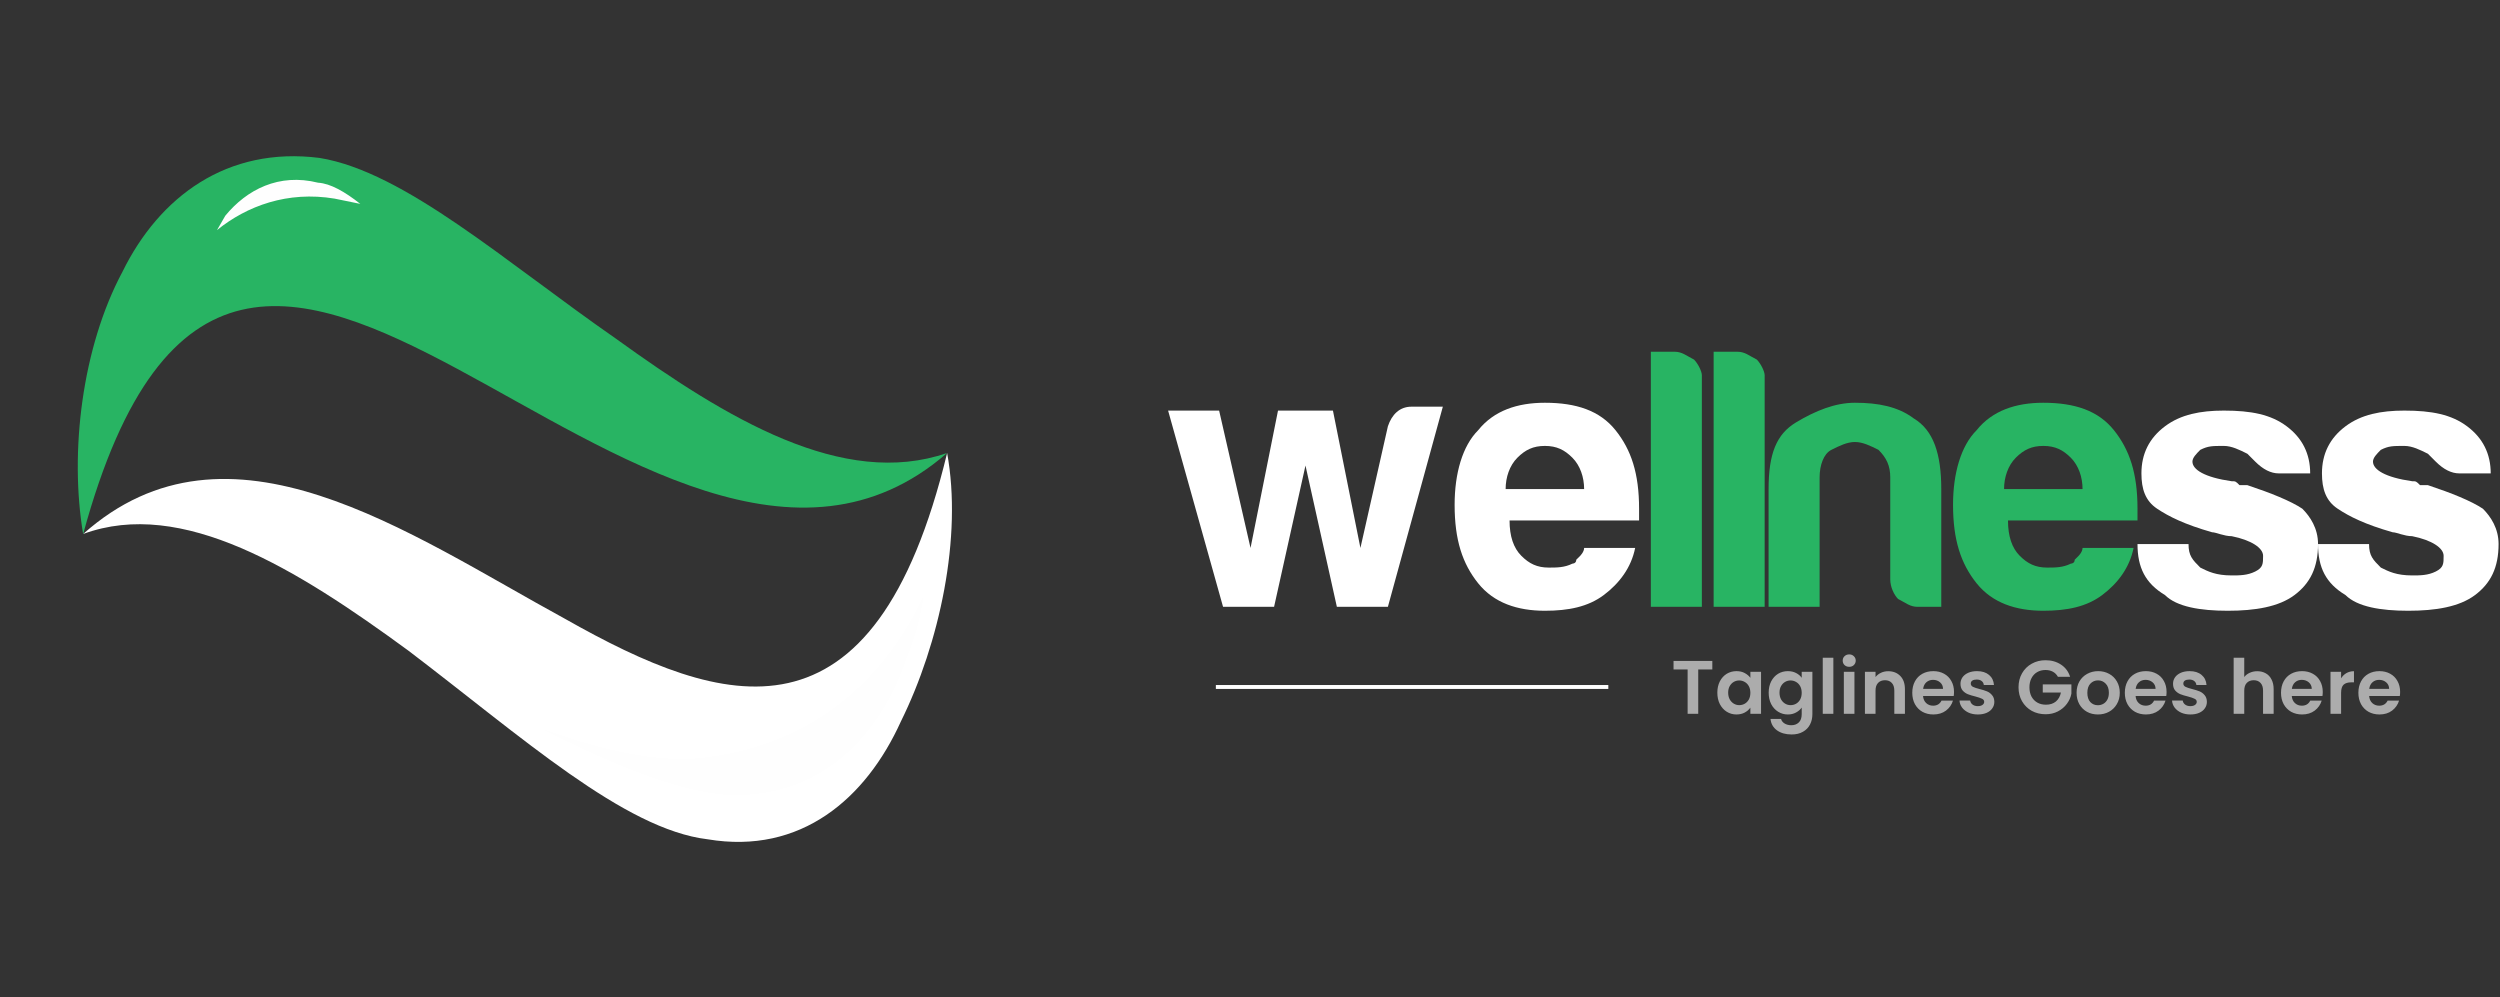 <svg width="198" height="79" viewBox="0 0 198 79" fill="none" xmlns="http://www.w3.org/2000/svg">
<rect x="0" y="0" width="198" height="79" fill="#333333" stroke="none"/>
<path fill-rule="evenodd" clip-rule="evenodd" d="M56.048 66.472C63.432 67.709 68.582 63.252 71.351 57.138C74.415 50.94 76.232 42.525 75.012 35.877C69.237 59.83 57.31 56.122 44.767 49.02C32.309 42.226 18.111 32.029 6.586 42.291C14.416 39.405 23.504 45.056 32.355 51.539C41.294 58.331 49.429 65.684 56.048 66.472Z" fill="white"/>
<path fill-rule="evenodd" clip-rule="evenodd" d="M57.62 62.96C65.067 63.241 69.716 58.295 71.833 52.042C72.504 50.42 72.891 48.916 73.161 47.125L72.993 47.53C69.735 54.254 63.828 59.385 54.788 60.098C51.182 60.245 47.107 59.241 42.798 57.663C48.263 60.444 53.495 62.649 57.62 62.96Z" fill="#FEFEFE"/>
<path fill-rule="evenodd" clip-rule="evenodd" d="M25.31 12.508C17.98 11.576 12.619 15.586 9.703 21.517C6.487 27.527 5.496 35.838 6.585 42.304C12.904 19.05 23.82 22.561 36.222 29.214C48.624 35.866 63.273 46.1 75.014 35.875C66.768 38.728 57.551 33.153 48.773 26.816C40.076 20.779 32.039 13.601 25.31 12.508Z" fill="#28B463"/>
<path fill-rule="evenodd" clip-rule="evenodd" d="M25.192 14.47C22.087 13.693 19.546 15.018 17.846 17.082C17.627 17.463 17.407 17.843 17.187 18.224C19.567 16.299 22.79 15.114 26.495 15.73C27.175 15.87 27.856 16.009 28.537 16.148C27.315 15.188 26.173 14.529 25.192 14.47Z" fill="#FEFEFE"/>
<path d="M109.921 48.061H105.88L103.394 36.871L100.907 48.061H96.866L92.514 32.52H96.555L99.042 43.399L101.218 32.52H105.569L107.745 43.399L109.921 33.763C110.232 32.83 110.853 32.209 111.786 32.209H114.273L109.921 48.061Z" fill="white"/>
<path d="M126.396 43.398H129.504C129.193 44.953 128.261 46.196 127.017 47.129C125.774 48.061 124.22 48.372 122.355 48.372C120.179 48.372 118.314 47.75 117.071 46.196C115.827 44.642 115.206 42.777 115.206 39.979C115.206 37.493 115.827 35.317 117.071 34.074C118.314 32.519 120.179 31.898 122.355 31.898C124.841 31.898 126.706 32.519 127.95 34.074C129.193 35.628 129.815 37.493 129.815 40.29C129.815 40.601 129.815 40.601 129.815 40.601V40.912C129.815 41.223 129.815 41.223 129.815 41.223H119.557C119.557 42.466 119.868 43.398 120.49 44.02C121.111 44.642 121.733 44.953 122.666 44.953C123.287 44.953 123.909 44.953 124.531 44.642C124.531 44.642 124.841 44.642 124.841 44.331L125.152 44.02C125.152 44.02 125.463 43.709 125.463 43.398C125.463 43.398 125.774 43.398 126.396 43.398ZM119.246 38.736H125.463C125.463 37.803 125.152 36.871 124.531 36.249C123.909 35.628 123.287 35.317 122.355 35.317C121.422 35.317 120.801 35.628 120.179 36.249C119.557 36.871 119.246 37.803 119.246 38.736Z" fill="white"/>
<path d="M130.436 27.857H132.612C133.233 27.857 133.544 28.168 134.166 28.479C134.477 28.789 134.787 29.411 134.787 29.722V48.061H130.747V27.857H130.436Z" fill="#28B463"/>
<path d="M135.409 27.857H137.585C138.207 27.857 138.518 28.168 139.139 28.479C139.45 28.789 139.761 29.411 139.761 29.722V48.061H135.72V27.857H135.409Z" fill="#28B463"/>
<path d="M154.059 48.061H151.884C151.262 48.061 150.951 47.75 150.329 47.439C150.019 47.129 149.708 46.507 149.708 45.885V37.803C149.708 36.871 149.397 36.249 148.775 35.628C148.154 35.317 147.532 35.006 146.91 35.006C146.289 35.006 145.667 35.317 145.045 35.628C144.424 35.938 144.113 36.871 144.113 37.803V48.061H140.072V38.736C140.072 35.938 140.694 34.384 142.248 33.452C143.802 32.519 145.356 31.898 146.91 31.898C148.775 31.898 150.329 32.209 151.573 33.141C153.127 34.074 153.749 35.938 153.749 38.736V48.061H154.059Z" fill="#28B463"/>
<path d="M165.871 43.398H168.979C168.668 44.953 167.736 46.196 166.493 47.129C165.249 48.061 163.695 48.372 161.83 48.372C159.654 48.372 157.789 47.75 156.546 46.196C155.303 44.642 154.681 42.777 154.681 39.979C154.681 37.493 155.303 35.317 156.546 34.074C157.789 32.519 159.654 31.898 161.83 31.898C164.317 31.898 166.182 32.519 167.425 34.074C168.668 35.628 169.29 37.493 169.29 40.29C169.29 40.601 169.29 40.601 169.29 40.601V40.912C169.29 41.223 169.29 41.223 169.29 41.223H159.033C159.033 42.466 159.343 43.398 159.965 44.02C160.587 44.642 161.208 44.953 162.141 44.953C162.763 44.953 163.384 44.953 164.006 44.642C164.006 44.642 164.317 44.642 164.317 44.331L164.628 44.02C164.628 44.02 164.938 43.709 164.938 43.398C164.938 43.398 165.249 43.398 165.871 43.398ZM158.722 38.736H164.938C164.938 37.803 164.628 36.871 164.006 36.249C163.384 35.628 162.763 35.317 161.83 35.317C160.898 35.317 160.276 35.628 159.654 36.249C159.033 36.871 158.722 37.803 158.722 38.736Z" fill="#28B463"/>
<path d="M169.29 43.088H173.331C173.331 44.02 173.641 44.331 174.263 44.953C174.885 45.264 175.506 45.574 176.75 45.574C177.371 45.574 177.993 45.574 178.615 45.264C179.236 44.953 179.236 44.642 179.236 44.02C179.236 43.398 178.304 42.777 176.75 42.466C176.128 42.466 175.506 42.155 175.196 42.155C173.02 41.533 171.776 40.912 170.844 40.29C169.911 39.669 169.601 38.736 169.601 37.493C169.601 35.939 170.222 34.695 171.466 33.763C172.709 32.83 174.263 32.519 176.128 32.519C178.304 32.519 179.858 32.83 181.101 33.763C182.345 34.695 182.966 35.939 182.966 37.493H180.48C179.858 37.493 179.236 37.182 178.615 36.56C178.304 36.249 178.304 36.249 177.993 35.939C177.371 35.628 176.75 35.317 176.128 35.317C175.196 35.317 174.885 35.317 174.263 35.628C173.952 35.939 173.641 36.249 173.641 36.56C173.641 37.182 174.574 37.803 176.75 38.114C177.061 38.114 177.061 38.114 177.371 38.425C177.682 38.425 177.682 38.425 177.993 38.425C179.858 39.047 181.412 39.669 182.345 40.29C182.966 40.912 183.588 41.844 183.588 43.088C183.588 44.953 182.966 46.196 181.723 47.129C180.48 48.061 178.615 48.372 176.439 48.372C174.263 48.372 172.398 48.061 171.466 47.129C169.911 46.196 169.29 44.953 169.29 43.088Z" fill="white"/>
<path d="M183.588 43.088H187.629C187.629 44.02 187.94 44.331 188.562 44.953C189.183 45.264 189.805 45.574 191.048 45.574C191.67 45.574 192.292 45.574 192.913 45.264C193.535 44.953 193.535 44.642 193.535 44.02C193.535 43.398 192.603 42.777 191.048 42.466C190.427 42.466 189.805 42.155 189.494 42.155C187.318 41.533 186.075 40.912 185.143 40.29C184.21 39.669 183.899 38.736 183.899 37.493C183.899 35.939 184.521 34.695 185.764 33.763C187.008 32.83 188.562 32.519 190.427 32.519C192.603 32.519 194.157 32.83 195.4 33.763C196.643 34.695 197.265 35.939 197.265 37.493H194.778C194.157 37.493 193.535 37.182 192.913 36.56C192.603 36.249 192.603 36.249 192.292 35.939C191.67 35.628 191.048 35.317 190.427 35.317C189.494 35.317 189.183 35.317 188.562 35.628C188.251 35.939 187.94 36.249 187.94 36.56C187.94 37.182 188.873 37.803 191.048 38.114C191.359 38.114 191.359 38.114 191.67 38.425C191.981 38.425 191.981 38.425 192.292 38.425C194.157 39.047 195.711 39.669 196.643 40.29C197.265 40.912 197.887 41.844 197.887 43.088C197.887 44.953 197.265 46.196 196.022 47.129C194.778 48.061 192.913 48.372 190.738 48.372C188.562 48.372 186.697 48.061 185.764 47.129C184.21 46.196 183.588 44.953 183.588 43.088Z" fill="white"/>
<path d="M127.379 54.564H96.296V54.254H127.379V54.564Z" fill="white"/>
<path d="M135.616 52.344V53.022H134.5V56.532H133.66V53.022H132.544V52.344H135.616ZM136.013 54.858C136.013 54.522 136.079 54.224 136.211 53.964C136.347 53.704 136.529 53.504 136.757 53.364C136.989 53.224 137.247 53.154 137.531 53.154C137.779 53.154 137.995 53.204 138.179 53.304C138.367 53.404 138.517 53.53 138.629 53.682V53.208H139.475V56.532H138.629V56.046C138.521 56.202 138.371 56.332 138.179 56.436C137.991 56.536 137.773 56.586 137.525 56.586C137.245 56.586 136.989 56.514 136.757 56.37C136.529 56.226 136.347 56.024 136.211 55.764C136.079 55.5 136.013 55.198 136.013 54.858ZM138.629 54.87C138.629 54.666 138.589 54.492 138.509 54.348C138.429 54.2 138.321 54.088 138.185 54.012C138.049 53.932 137.903 53.892 137.747 53.892C137.591 53.892 137.447 53.93 137.315 54.006C137.183 54.082 137.075 54.194 136.991 54.342C136.911 54.486 136.871 54.658 136.871 54.858C136.871 55.058 136.911 55.234 136.991 55.386C137.075 55.534 137.183 55.648 137.315 55.728C137.451 55.808 137.595 55.848 137.747 55.848C137.903 55.848 138.049 55.81 138.185 55.734C138.321 55.654 138.429 55.542 138.509 55.398C138.589 55.25 138.629 55.074 138.629 54.87ZM141.597 53.154C141.845 53.154 142.063 53.204 142.251 53.304C142.439 53.4 142.587 53.526 142.695 53.682V53.208H143.541V56.556C143.541 56.864 143.479 57.138 143.355 57.378C143.231 57.622 143.045 57.814 142.797 57.954C142.549 58.098 142.249 58.17 141.897 58.17C141.425 58.17 141.037 58.06 140.733 57.84C140.433 57.62 140.263 57.32 140.223 56.94H141.057C141.101 57.092 141.195 57.212 141.339 57.3C141.487 57.392 141.665 57.438 141.873 57.438C142.117 57.438 142.315 57.364 142.467 57.216C142.619 57.072 142.695 56.852 142.695 56.556V56.04C142.587 56.196 142.437 56.326 142.245 56.43C142.057 56.534 141.841 56.586 141.597 56.586C141.317 56.586 141.061 56.514 140.829 56.37C140.597 56.226 140.413 56.024 140.277 55.764C140.145 55.5 140.079 55.198 140.079 54.858C140.079 54.522 140.145 54.224 140.277 53.964C140.413 53.704 140.595 53.504 140.823 53.364C141.055 53.224 141.313 53.154 141.597 53.154ZM142.695 54.87C142.695 54.666 142.655 54.492 142.575 54.348C142.495 54.2 142.387 54.088 142.251 54.012C142.115 53.932 141.969 53.892 141.813 53.892C141.657 53.892 141.513 53.93 141.381 54.006C141.249 54.082 141.141 54.194 141.057 54.342C140.977 54.486 140.937 54.658 140.937 54.858C140.937 55.058 140.977 55.234 141.057 55.386C141.141 55.534 141.249 55.648 141.381 55.728C141.517 55.808 141.661 55.848 141.813 55.848C141.969 55.848 142.115 55.81 142.251 55.734C142.387 55.654 142.495 55.542 142.575 55.398C142.655 55.25 142.695 55.074 142.695 54.87ZM145.202 52.092V56.532H144.362V52.092H145.202ZM146.458 52.812C146.31 52.812 146.186 52.766 146.086 52.674C145.99 52.578 145.942 52.46 145.942 52.32C145.942 52.18 145.99 52.064 146.086 51.972C146.186 51.876 146.31 51.828 146.458 51.828C146.606 51.828 146.728 51.876 146.824 51.972C146.924 52.064 146.974 52.18 146.974 52.32C146.974 52.46 146.924 52.578 146.824 52.674C146.728 52.766 146.606 52.812 146.458 52.812ZM146.872 53.208V56.532H146.032V53.208H146.872ZM149.544 53.16C149.94 53.16 150.26 53.286 150.504 53.538C150.748 53.786 150.87 54.134 150.87 54.582V56.532H150.03V54.696C150.03 54.432 149.964 54.23 149.832 54.09C149.7 53.946 149.52 53.874 149.292 53.874C149.06 53.874 148.876 53.946 148.74 54.09C148.608 54.23 148.542 54.432 148.542 54.696V56.532H147.702V53.208H148.542V53.622C148.654 53.478 148.796 53.366 148.968 53.286C149.144 53.202 149.336 53.16 149.544 53.16ZM154.758 54.798C154.758 54.918 154.75 55.026 154.734 55.122H152.304C152.324 55.362 152.408 55.55 152.556 55.686C152.704 55.822 152.886 55.89 153.102 55.89C153.414 55.89 153.636 55.756 153.768 55.488H154.674C154.578 55.808 154.394 56.072 154.122 56.28C153.85 56.484 153.516 56.586 153.12 56.586C152.8 56.586 152.512 56.516 152.256 56.376C152.004 56.232 151.806 56.03 151.662 55.77C151.522 55.51 151.452 55.21 151.452 54.87C151.452 54.526 151.522 54.224 151.662 53.964C151.802 53.704 151.998 53.504 152.25 53.364C152.502 53.224 152.792 53.154 153.12 53.154C153.436 53.154 153.718 53.222 153.966 53.358C154.218 53.494 154.412 53.688 154.548 53.94C154.688 54.188 154.758 54.474 154.758 54.798ZM153.888 54.558C153.884 54.342 153.806 54.17 153.654 54.042C153.502 53.91 153.316 53.844 153.096 53.844C152.888 53.844 152.712 53.908 152.568 54.036C152.428 54.16 152.342 54.334 152.31 54.558H153.888ZM156.644 56.586C156.372 56.586 156.128 56.538 155.912 56.442C155.696 56.342 155.524 56.208 155.396 56.04C155.272 55.872 155.204 55.686 155.192 55.482H156.038C156.054 55.61 156.116 55.716 156.224 55.8C156.336 55.884 156.474 55.926 156.638 55.926C156.798 55.926 156.922 55.894 157.01 55.83C157.102 55.766 157.148 55.684 157.148 55.584C157.148 55.476 157.092 55.396 156.98 55.344C156.872 55.288 156.698 55.228 156.458 55.164C156.21 55.104 156.006 55.042 155.846 54.978C155.69 54.914 155.554 54.816 155.438 54.684C155.326 54.552 155.27 54.374 155.27 54.15C155.27 53.966 155.322 53.798 155.426 53.646C155.534 53.494 155.686 53.374 155.882 53.286C156.082 53.198 156.316 53.154 156.584 53.154C156.98 53.154 157.296 53.254 157.532 53.454C157.768 53.65 157.898 53.916 157.922 54.252H157.118C157.106 54.12 157.05 54.016 156.95 53.94C156.854 53.86 156.724 53.82 156.56 53.82C156.408 53.82 156.29 53.848 156.206 53.904C156.126 53.96 156.086 54.038 156.086 54.138C156.086 54.25 156.142 54.336 156.254 54.396C156.366 54.452 156.54 54.51 156.776 54.57C157.016 54.63 157.214 54.692 157.37 54.756C157.526 54.82 157.66 54.92 157.772 55.056C157.888 55.188 157.948 55.364 157.952 55.584C157.952 55.776 157.898 55.948 157.79 56.1C157.686 56.252 157.534 56.372 157.334 56.46C157.138 56.544 156.908 56.586 156.644 56.586ZM162.987 53.604C162.891 53.428 162.759 53.294 162.591 53.202C162.423 53.11 162.227 53.064 162.003 53.064C161.755 53.064 161.535 53.12 161.343 53.232C161.151 53.344 161.001 53.504 160.893 53.712C160.785 53.92 160.731 54.16 160.731 54.432C160.731 54.712 160.785 54.956 160.893 55.164C161.005 55.372 161.159 55.532 161.355 55.644C161.551 55.756 161.779 55.812 162.039 55.812C162.359 55.812 162.621 55.728 162.825 55.56C163.029 55.388 163.163 55.15 163.227 54.846H161.787V54.204H164.055V54.936C163.999 55.228 163.879 55.498 163.695 55.746C163.511 55.994 163.273 56.194 162.981 56.346C162.693 56.494 162.369 56.568 162.009 56.568C161.605 56.568 161.239 56.478 160.911 56.298C160.587 56.114 160.331 55.86 160.143 55.536C159.959 55.212 159.867 54.844 159.867 54.432C159.867 54.02 159.959 53.652 160.143 53.328C160.331 53 160.587 52.746 160.911 52.566C161.239 52.382 161.603 52.29 162.003 52.29C162.475 52.29 162.885 52.406 163.233 52.638C163.581 52.866 163.821 53.188 163.953 53.604H162.987ZM166.152 56.586C165.832 56.586 165.544 56.516 165.288 56.376C165.032 56.232 164.83 56.03 164.682 55.77C164.538 55.51 164.466 55.21 164.466 54.87C164.466 54.53 164.54 54.23 164.688 53.97C164.84 53.71 165.046 53.51 165.306 53.37C165.566 53.226 165.856 53.154 166.176 53.154C166.496 53.154 166.786 53.226 167.046 53.37C167.306 53.51 167.51 53.71 167.658 53.97C167.81 54.23 167.886 54.53 167.886 54.87C167.886 55.21 167.808 55.51 167.652 55.77C167.5 56.03 167.292 56.232 167.028 56.376C166.768 56.516 166.476 56.586 166.152 56.586ZM166.152 55.854C166.304 55.854 166.446 55.818 166.578 55.746C166.714 55.67 166.822 55.558 166.902 55.41C166.982 55.262 167.022 55.082 167.022 54.87C167.022 54.554 166.938 54.312 166.77 54.144C166.606 53.972 166.404 53.886 166.164 53.886C165.924 53.886 165.722 53.972 165.558 54.144C165.398 54.312 165.318 54.554 165.318 54.87C165.318 55.186 165.396 55.43 165.552 55.602C165.712 55.77 165.912 55.854 166.152 55.854ZM171.592 54.798C171.592 54.918 171.584 55.026 171.568 55.122H169.138C169.158 55.362 169.242 55.55 169.39 55.686C169.538 55.822 169.72 55.89 169.936 55.89C170.248 55.89 170.47 55.756 170.602 55.488H171.508C171.412 55.808 171.228 56.072 170.956 56.28C170.684 56.484 170.35 56.586 169.954 56.586C169.634 56.586 169.346 56.516 169.09 56.376C168.838 56.232 168.64 56.03 168.496 55.77C168.356 55.51 168.286 55.21 168.286 54.87C168.286 54.526 168.356 54.224 168.496 53.964C168.636 53.704 168.832 53.504 169.084 53.364C169.336 53.224 169.626 53.154 169.954 53.154C170.27 53.154 170.552 53.222 170.8 53.358C171.052 53.494 171.246 53.688 171.382 53.94C171.522 54.188 171.592 54.474 171.592 54.798ZM170.722 54.558C170.718 54.342 170.64 54.17 170.488 54.042C170.336 53.91 170.15 53.844 169.93 53.844C169.722 53.844 169.546 53.908 169.402 54.036C169.262 54.16 169.176 54.334 169.144 54.558H170.722ZM173.478 56.586C173.206 56.586 172.962 56.538 172.746 56.442C172.53 56.342 172.358 56.208 172.23 56.04C172.106 55.872 172.038 55.686 172.026 55.482H172.872C172.888 55.61 172.95 55.716 173.058 55.8C173.17 55.884 173.308 55.926 173.472 55.926C173.632 55.926 173.756 55.894 173.844 55.83C173.936 55.766 173.982 55.684 173.982 55.584C173.982 55.476 173.926 55.396 173.814 55.344C173.706 55.288 173.532 55.228 173.292 55.164C173.044 55.104 172.84 55.042 172.68 54.978C172.524 54.914 172.388 54.816 172.272 54.684C172.16 54.552 172.104 54.374 172.104 54.15C172.104 53.966 172.156 53.798 172.26 53.646C172.368 53.494 172.52 53.374 172.716 53.286C172.916 53.198 173.15 53.154 173.418 53.154C173.814 53.154 174.13 53.254 174.366 53.454C174.602 53.65 174.732 53.916 174.756 54.252H173.952C173.94 54.12 173.884 54.016 173.784 53.94C173.688 53.86 173.558 53.82 173.394 53.82C173.242 53.82 173.124 53.848 173.04 53.904C172.96 53.96 172.92 54.038 172.92 54.138C172.92 54.25 172.976 54.336 173.088 54.396C173.2 54.452 173.374 54.51 173.61 54.57C173.85 54.63 174.048 54.692 174.204 54.756C174.36 54.82 174.494 54.92 174.606 55.056C174.722 55.188 174.782 55.364 174.786 55.584C174.786 55.776 174.732 55.948 174.624 56.1C174.52 56.252 174.368 56.372 174.168 56.46C173.972 56.544 173.742 56.586 173.478 56.586ZM178.777 53.16C179.029 53.16 179.253 53.216 179.449 53.328C179.645 53.436 179.797 53.598 179.905 53.814C180.017 54.026 180.073 54.282 180.073 54.582V56.532H179.233V54.696C179.233 54.432 179.167 54.23 179.035 54.09C178.903 53.946 178.723 53.874 178.495 53.874C178.263 53.874 178.079 53.946 177.943 54.09C177.811 54.23 177.745 54.432 177.745 54.696V56.532H176.905V52.092H177.745V53.622C177.853 53.478 177.997 53.366 178.177 53.286C178.357 53.202 178.557 53.16 178.777 53.16ZM183.962 54.798C183.962 54.918 183.954 55.026 183.938 55.122H181.508C181.528 55.362 181.612 55.55 181.76 55.686C181.908 55.822 182.09 55.89 182.306 55.89C182.618 55.89 182.84 55.756 182.972 55.488H183.878C183.782 55.808 183.598 56.072 183.326 56.28C183.054 56.484 182.72 56.586 182.324 56.586C182.004 56.586 181.716 56.516 181.46 56.376C181.208 56.232 181.01 56.03 180.866 55.77C180.726 55.51 180.656 55.21 180.656 54.87C180.656 54.526 180.726 54.224 180.866 53.964C181.006 53.704 181.202 53.504 181.454 53.364C181.706 53.224 181.996 53.154 182.324 53.154C182.64 53.154 182.922 53.222 183.17 53.358C183.422 53.494 183.616 53.688 183.752 53.94C183.892 54.188 183.962 54.474 183.962 54.798ZM183.092 54.558C183.088 54.342 183.01 54.17 182.858 54.042C182.706 53.91 182.52 53.844 182.3 53.844C182.092 53.844 181.916 53.908 181.772 54.036C181.632 54.16 181.546 54.334 181.514 54.558H183.092ZM185.415 53.724C185.523 53.548 185.663 53.41 185.835 53.31C186.011 53.21 186.211 53.16 186.435 53.16V54.042H186.213C185.949 54.042 185.749 54.104 185.613 54.228C185.481 54.352 185.415 54.568 185.415 54.876V56.532H184.575V53.208H185.415V53.724ZM190.09 54.798C190.09 54.918 190.082 55.026 190.066 55.122H187.636C187.656 55.362 187.74 55.55 187.888 55.686C188.036 55.822 188.218 55.89 188.434 55.89C188.746 55.89 188.968 55.756 189.1 55.488H190.006C189.91 55.808 189.726 56.072 189.454 56.28C189.182 56.484 188.848 56.586 188.452 56.586C188.132 56.586 187.844 56.516 187.588 56.376C187.336 56.232 187.138 56.03 186.994 55.77C186.854 55.51 186.784 55.21 186.784 54.87C186.784 54.526 186.854 54.224 186.994 53.964C187.134 53.704 187.33 53.504 187.582 53.364C187.834 53.224 188.124 53.154 188.452 53.154C188.768 53.154 189.05 53.222 189.298 53.358C189.55 53.494 189.744 53.688 189.88 53.94C190.02 54.188 190.09 54.474 190.09 54.798ZM189.22 54.558C189.216 54.342 189.138 54.17 188.986 54.042C188.834 53.91 188.648 53.844 188.428 53.844C188.22 53.844 188.044 53.908 187.9 54.036C187.76 54.16 187.674 54.334 187.642 54.558H189.22Z" fill="white" fill-opacity="0.59"/>
</svg>
